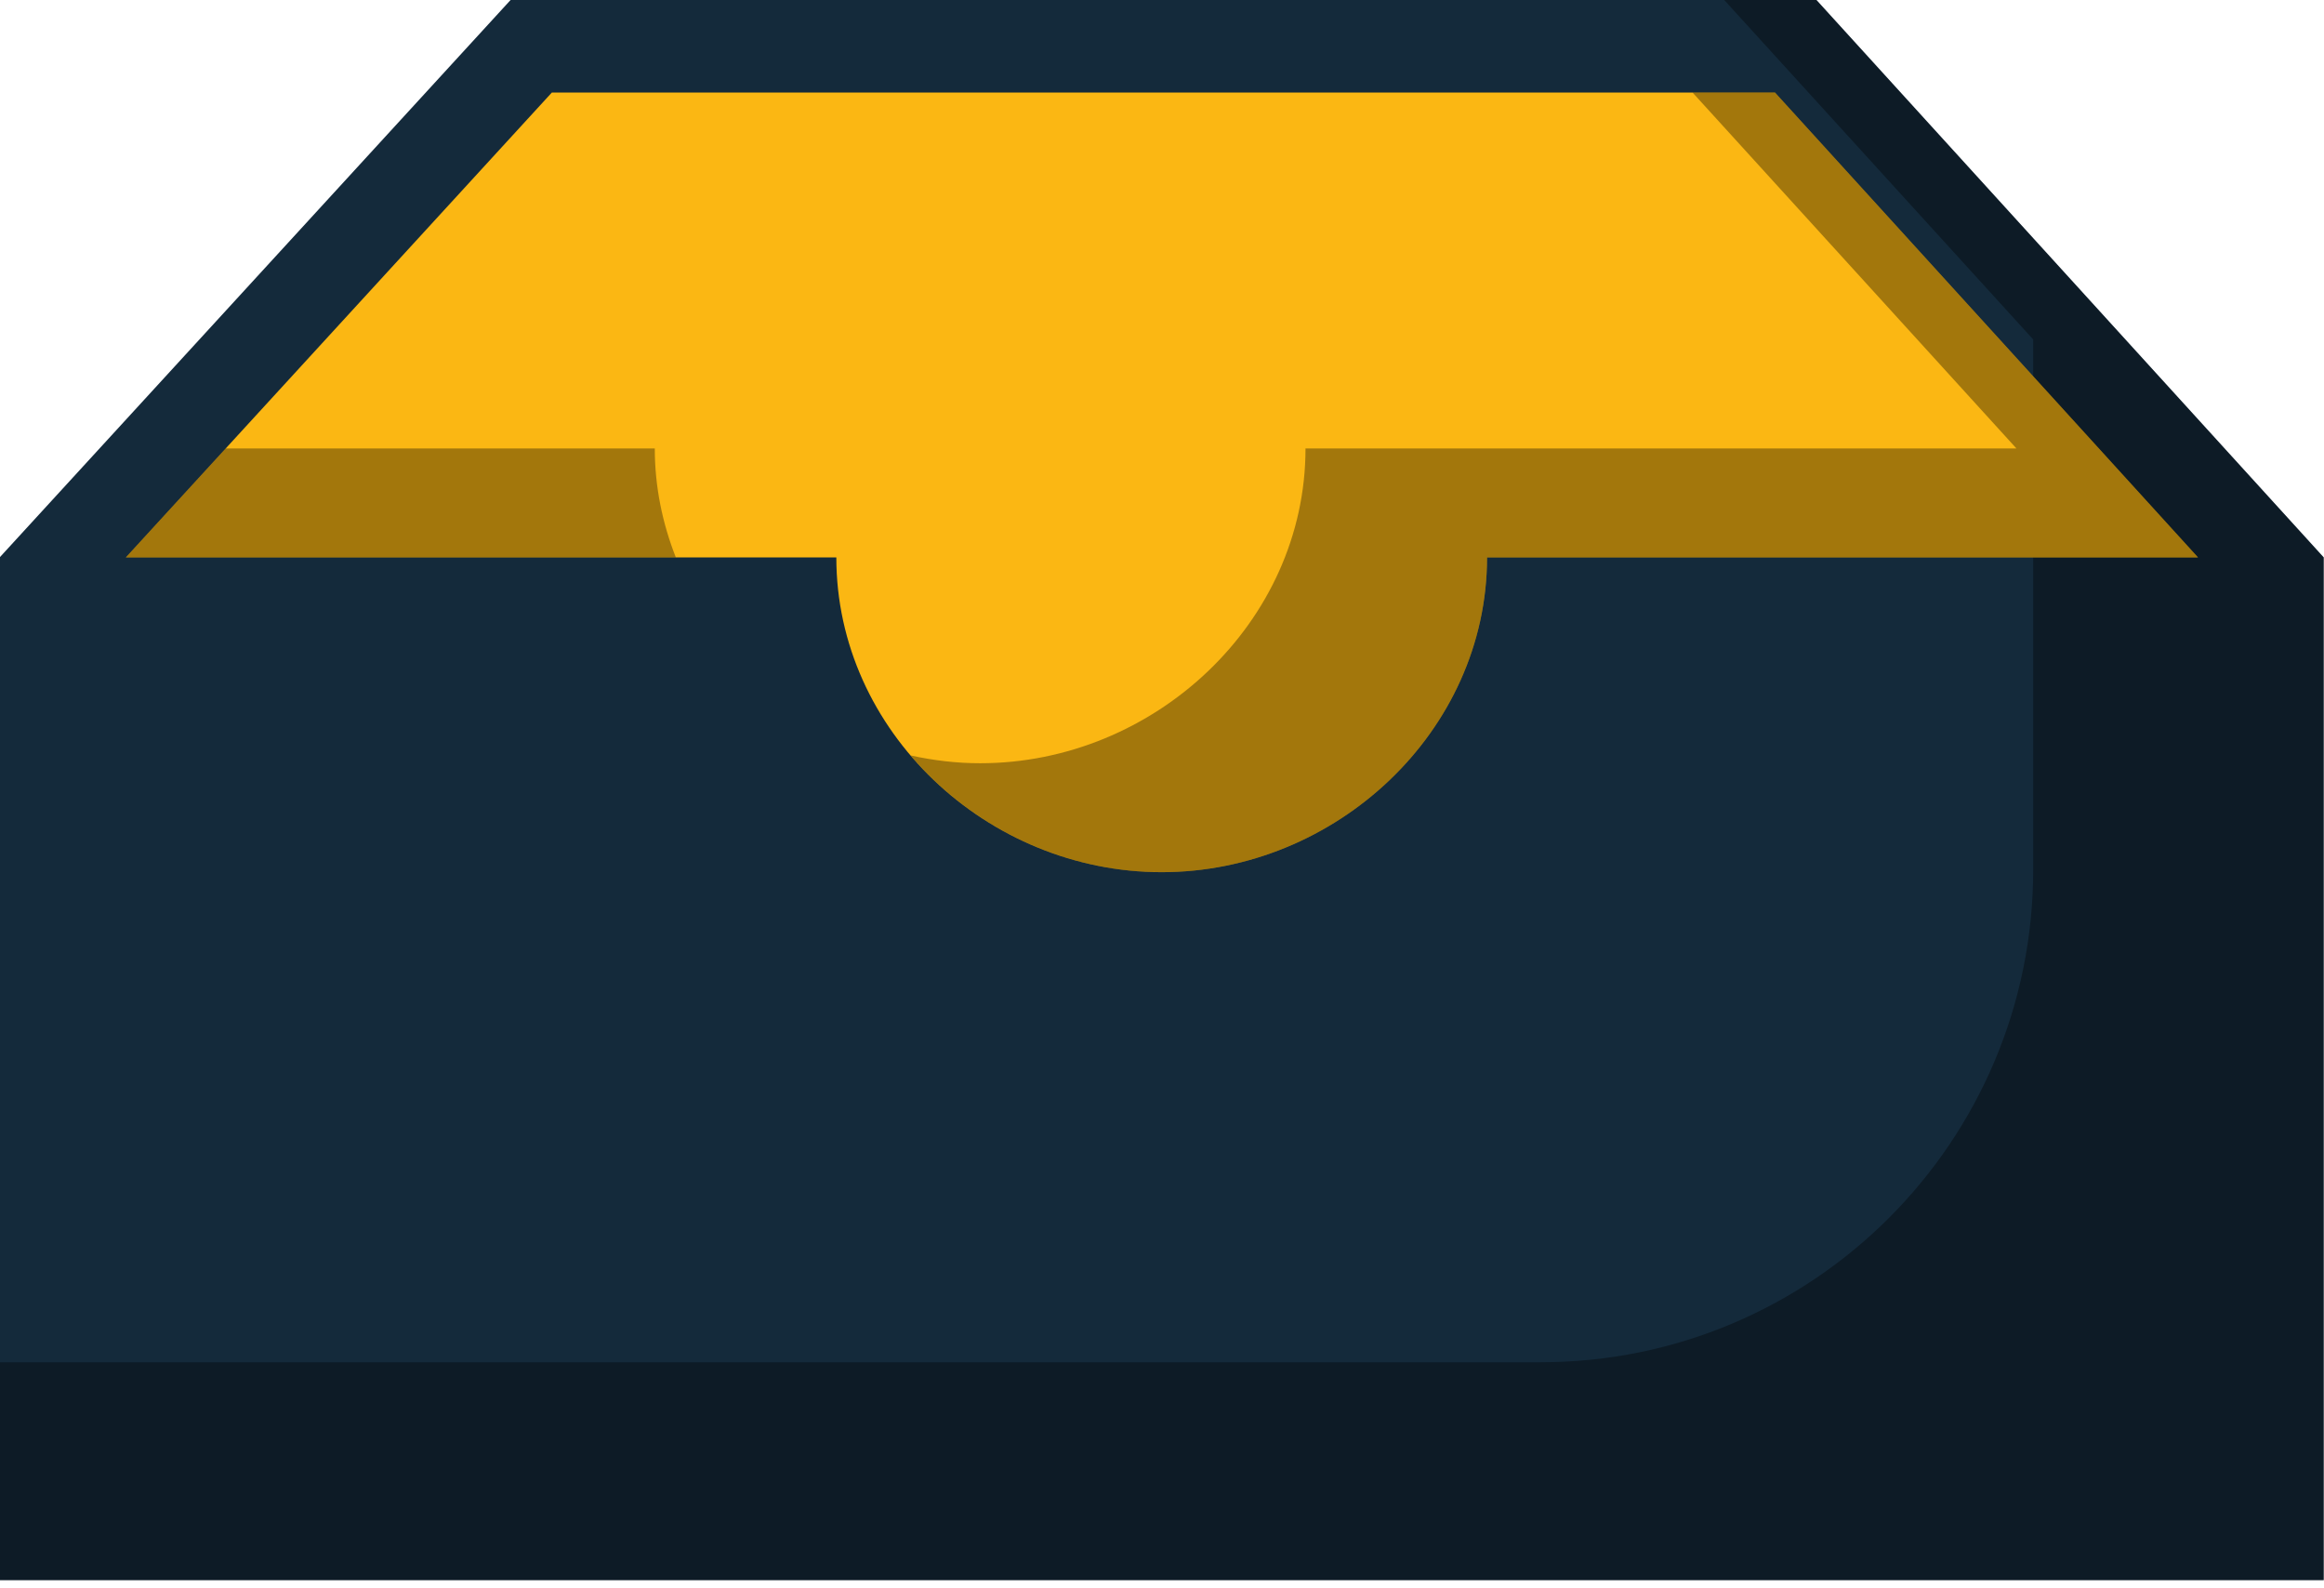 <svg xmlns="http://www.w3.org/2000/svg" xmlns:xlink="http://www.w3.org/1999/xlink" preserveAspectRatio="xMidYMid" width="60" height="41" viewBox="0 0 60 41">
  <defs>
    <style>

      .cls-3 {
        fill: #142a3b;
      }

      .cls-4 {
        fill: #000000;
        opacity: 0.35;
      }

      .cls-5 {
        fill: #fbb713;
      }
    </style>
  </defs>
  <g id="group-276svg">
    <path d="M46.886,-0.011 C46.886,-0.011 13.192,-0.011 13.192,-0.011 C13.192,-0.011 -0.008,14.388 -0.008,14.388 C-0.008,14.388 -0.008,40.788 -0.008,40.788 C-0.008,40.788 59.992,40.788 59.992,40.788 C59.992,40.788 59.992,14.388 59.992,14.388 C59.992,14.388 46.886,-0.011 46.886,-0.011 Z" id="path-1" class="cls-3" fill-rule="evenodd"/>
    <path d="M46.886,-0.011 C46.886,-0.011 44.505,-0.011 44.505,-0.011 C44.505,-0.011 52.492,8.763 52.492,8.763 C52.492,8.763 52.492,22.448 52.492,22.448 C52.492,29.471 46.799,35.164 39.776,35.164 C39.776,35.164 -0.008,35.164 -0.008,35.164 C-0.008,35.164 -0.008,40.788 -0.008,40.788 C-0.008,40.788 59.992,40.788 59.992,40.788 C59.992,40.788 59.992,14.388 59.992,14.388 C59.992,14.388 46.886,-0.011 46.886,-0.011 Z" id="path-2" class="cls-4" fill-rule="evenodd"/>
    <path d="M14.247,2.389 C14.247,2.389 45.826,2.389 45.826,2.389 C45.826,2.389 56.746,14.388 56.746,14.388 C56.746,14.388 38.392,14.388 38.392,14.388 C38.392,18.881 34.487,22.514 29.992,22.514 C25.497,22.514 21.592,18.881 21.592,14.388 C21.592,14.388 3.250,14.388 3.250,14.388 C3.250,14.388 14.247,2.389 14.247,2.389 Z" id="path-3" class="cls-5" fill-rule="evenodd"/>
    <path d="M45.826,2.389 C45.826,2.389 43.698,2.389 43.698,2.389 C43.698,2.389 52.059,11.576 52.059,11.576 C52.059,11.576 33.705,11.576 33.705,11.576 C33.705,16.069 29.800,19.702 25.305,19.702 C24.692,19.702 24.093,19.629 23.511,19.501 C25.076,21.339 27.437,22.514 29.992,22.514 C34.487,22.514 38.392,18.881 38.392,14.388 C38.392,14.388 56.746,14.388 56.746,14.388 C56.746,14.388 45.826,2.389 45.826,2.389 Z" id="path-4" class="cls-4" fill-rule="evenodd"/>
    <path d="M16.905,11.576 C16.905,11.576 5.827,11.576 5.827,11.576 C5.827,11.576 3.250,14.388 3.250,14.388 C3.250,14.388 17.448,14.388 17.448,14.388 C17.103,13.511 16.905,12.566 16.905,11.576 Z" id="path-5" class="cls-4" fill-rule="evenodd"/>
  </g>
</svg>
